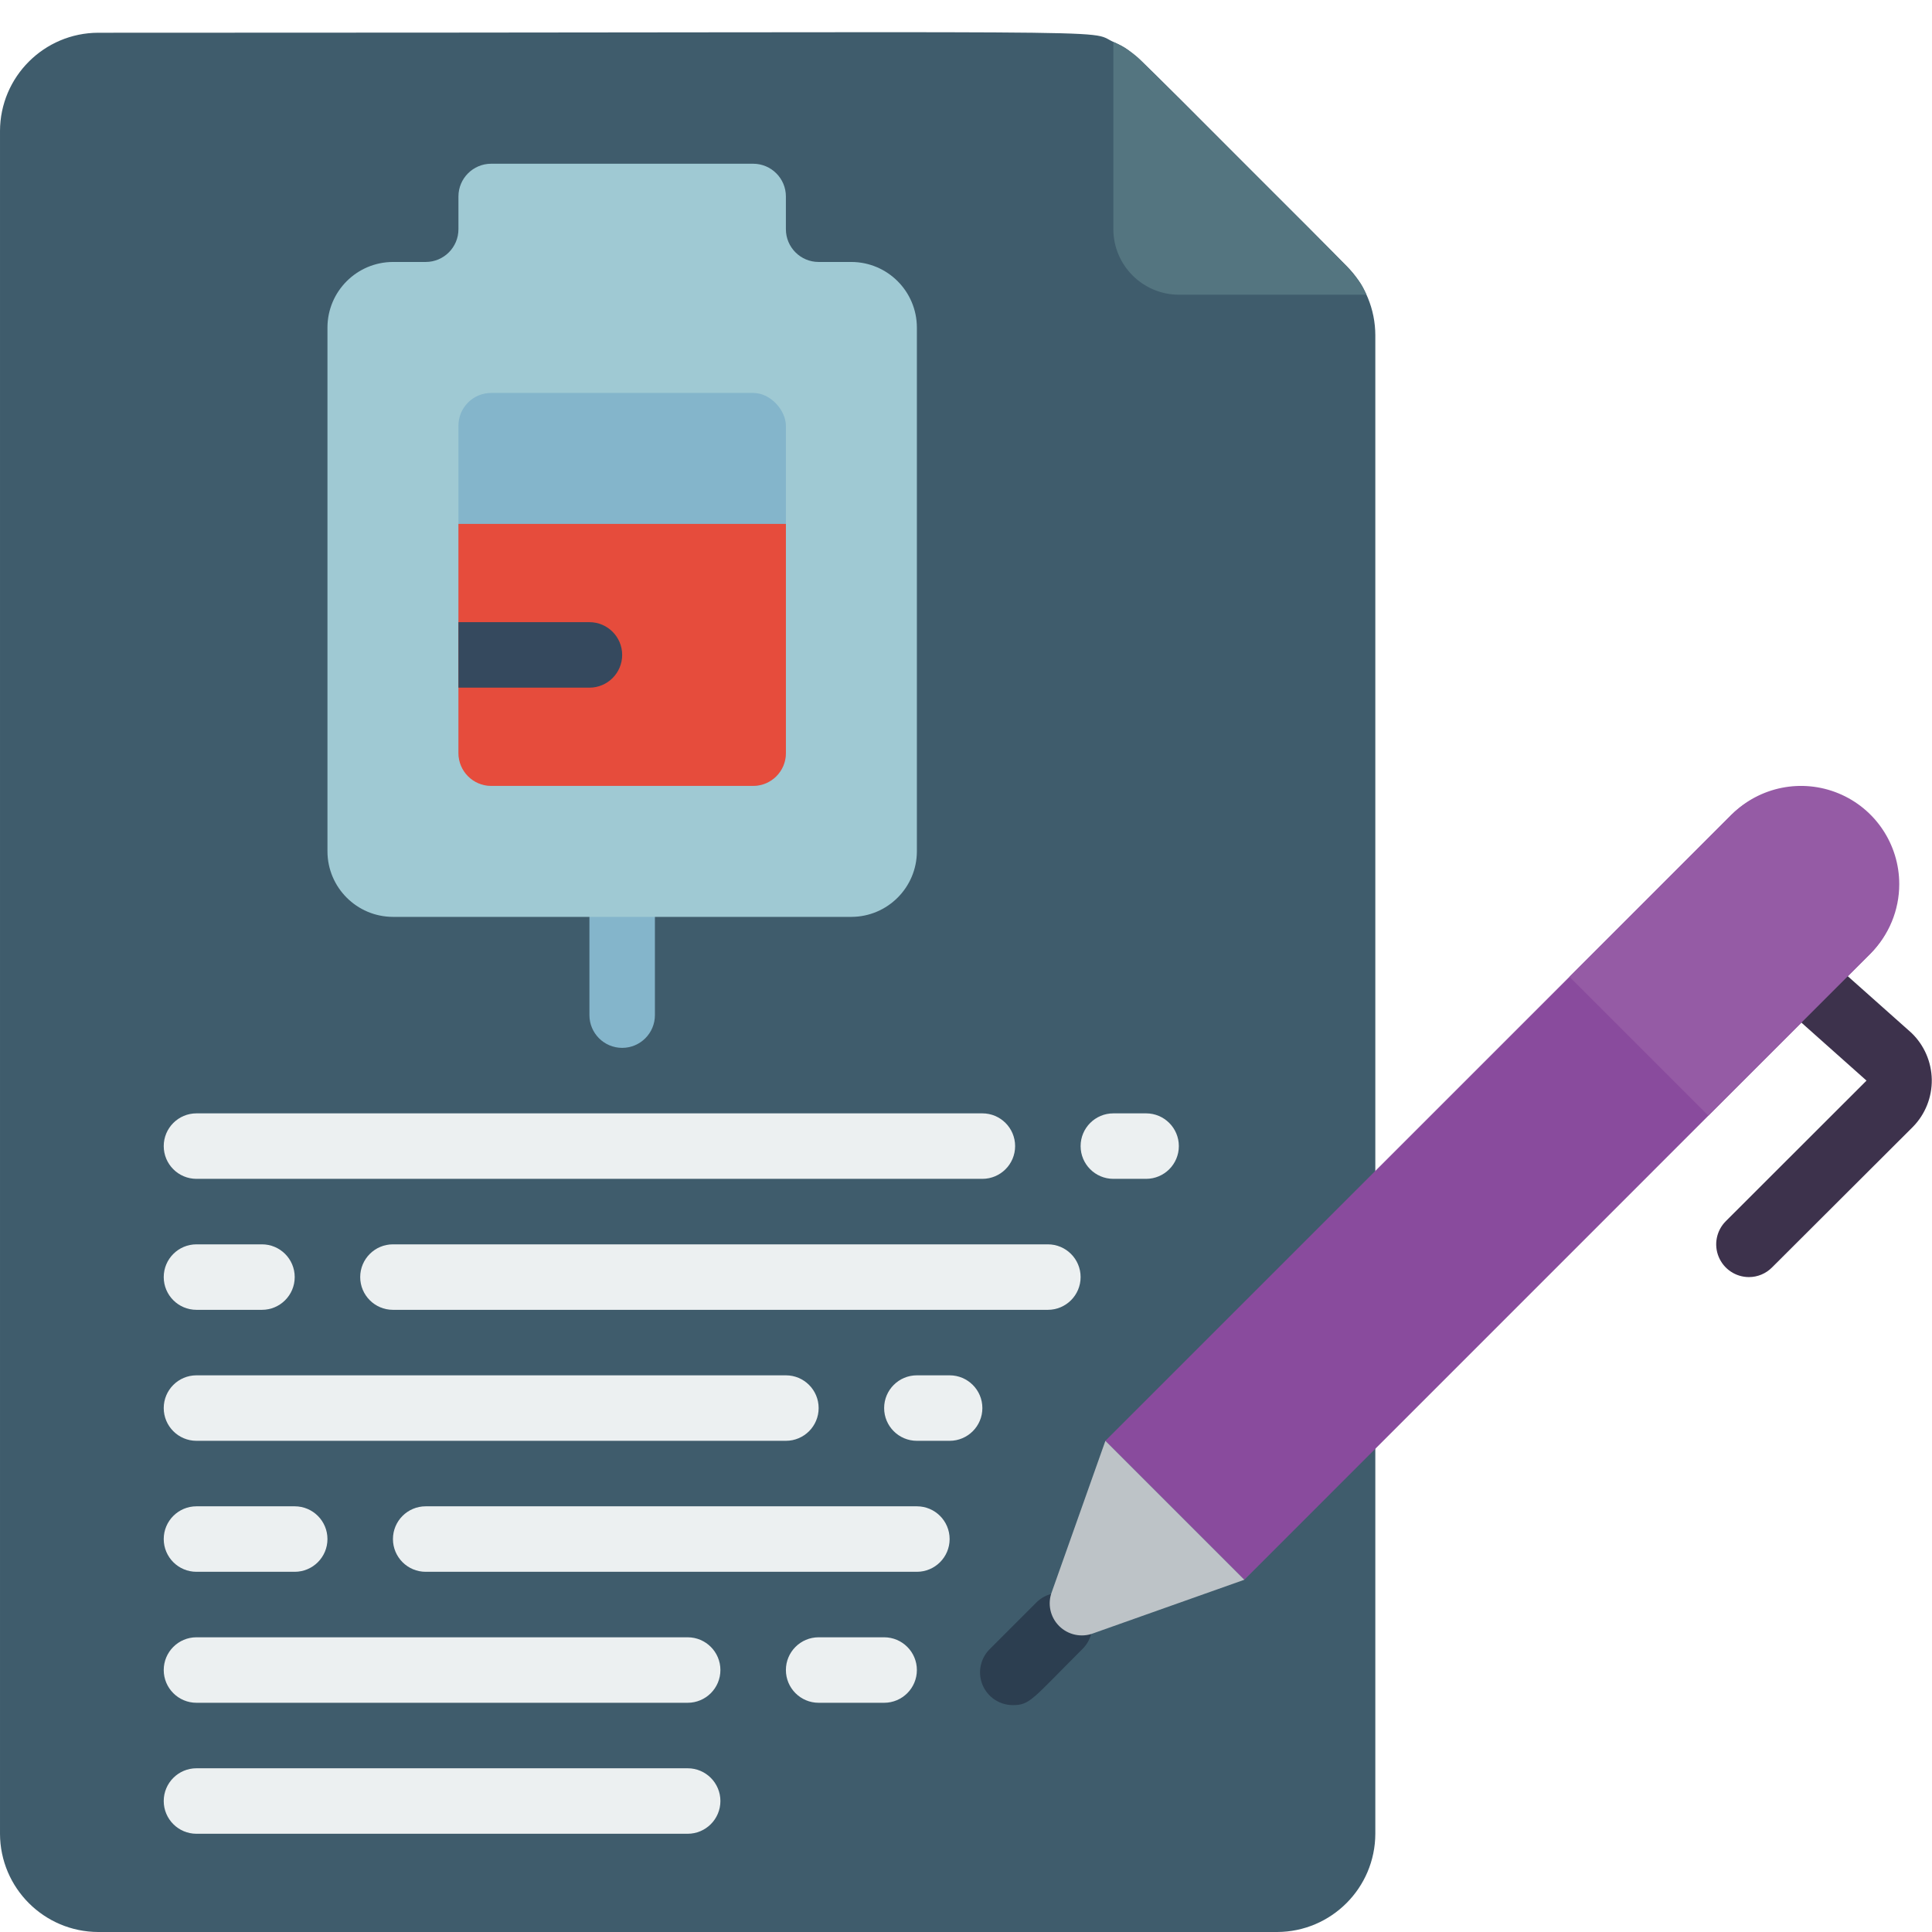 <svg height="512" viewBox="0 0 59 59" width="512" xmlns="http://www.w3.org/2000/svg"><g id="040---Request-Transfusion-Form" fill="none"><path id="Shape" d="m42 10.24v45.76c-.005 1.655-1.345 2.995-3 3h-36c-1.655-.005-2.995-1.345-3-3v-52c.005-1.655 1.345-2.995 3-3 32.538 0 30.133-.12 31 .28.713.329.306.026 7.12 6.84.563.562.879 1.325.88 2.12z" fill="#3f5c6c"/><path id="Shape" d="m30.929 52.071c-.404-0-.769-.244-.924-.617-.155-.374-.069-.804.217-1.09l1.414-1.414c.251-.26.623-.364.973-.273.35.092.623.365.714.714.092.35-.013.721-.273.973-1.538 1.536-1.595 1.707-2.121 1.707z" fill="#2c3e50"/><path id="Shape" d="m41.73 9h-5.73c-1.103-.003-1.997-.897-2-2v-5.72c.328.143.627.347.88.6 6.802 6.802 6.52 6.42 6.85 7.12z" fill="#547580"/><path id="Shape" d="m38 48.243-4.243-4.243 19.122-19.121c1.177-1.137 3.048-1.121 4.205.037s1.173 3.028.037 4.205z" fill="#894b9d"/><path id="Shape" d="m33.757 44-1.636 4.614c-.138.361-.051.769.223 1.042s.681.36 1.042.223l4.614-1.636z" fill="#bdc3c7"/><path id="Shape" d="m53.41 39c-.405-0-.769-.244-.924-.618-.155-.374-.069-.804.218-1.09l4.296-4.292-1.948-1.735c-.267-.238-.387-.599-.314-.949s.326-.635.665-.747.713-.035.979.202l1.989 1.77c.39.374.613.888.622 1.428.008.54-.2 1.061-.579 1.446l-4.3 4.291c-.186.188-.44.294-.704.294z" fill="#3d324c"/><g fill="#ecf0f1"><path id="Shape" d="m21 56h-15c-.552 0-1-.448-1-1s.448-1 1-1h15c.552 0 1 .448 1 1s-.448 1-1 1z"/><path id="Shape" d="m21 52h-15c-.552 0-1-.448-1-1s.448-1 1-1h15c.552 0 1 .448 1 1s-.448 1-1 1z"/><path id="Shape" d="m27 52h-2c-.552 0-1-.448-1-1s.448-1 1-1h2c.552 0 1 .448 1 1s-.448 1-1 1z"/><path id="Shape" d="m9 48h-3c-.552 0-1-.448-1-1s.448-1 1-1h3c.552 0 1 .448 1 1s-.448 1-1 1z"/><path id="Shape" d="m28 48h-15c-.552 0-1-.448-1-1s.448-1 1-1h15c.552 0 1 .448 1 1s-.448 1-1 1z"/><path id="Shape" d="m24 44h-18c-.552 0-1-.448-1-1s.448-1 1-1h18c.552 0 1 .448 1 1s-.448 1-1 1z"/><path id="Shape" d="m29 44h-1c-.552 0-1-.448-1-1s.448-1 1-1h1c.552 0 1 .448 1 1s-.448 1-1 1z"/><path id="Shape" d="m8 40h-2c-.552 0-1-.448-1-1s.448-1 1-1h2c.552 0 1 .448 1 1s-.448 1-1 1z"/><path id="Shape" d="m32 40h-20c-.552 0-1-.448-1-1s.448-1 1-1h20c.552 0 1 .448 1 1s-.448 1-1 1z"/><path id="Shape" d="m30 36h-24c-.552 0-1-.448-1-1s.448-1 1-1h24c.552 0 1 .448 1 1s-.448 1-1 1z"/><path id="Shape" d="m35 36h-1c-.552 0-1-.448-1-1s.448-1 1-1h1c.552 0 1 .448 1 1s-.448 1-1 1z"/></g><path id="Shape" d="m19 32c-.552 0-1-.448-1-1v-3c0-.552.448-1 1-1s1 .448 1 1v3c0 .552-.448 1-1 1z" fill="#84b5cb"/><path id="Shape" d="m58 27c-0.0.796-.316 1.559-.879 2.121l-4.951 4.949-4.24-4.24 4.949-4.951c.858-.858 2.148-1.114 3.269-.65 1.121.464 1.852 1.558 1.852 2.771z" fill="#955ba5"/><path id="Shape" d="m28 10v16c-.003 1.103-.897 1.997-2 2h-14c-1.103-.003-1.997-.897-2-2v-16c.003-1.103.897-1.997 2-2h1c.552 0 1-.448 1-1v-1c0-.552.448-1 1-1h8c.552 0 1 .448 1 1v1c0 .552.448 1 1 1h1c1.103.003 1.997.897 2 2z" fill="#9fc9d3"/><rect id="Rectangle-path" fill="#84b5cb" height="12" rx="1" width="10" x="14" y="12"/><path id="Shape" d="m24 16v7c0 .552-.448 1-1 1h-8c-.552 0-1-.448-1-1v-7z" fill="#e64c3c"/><path id="Shape" d="m19 20c0 .552-.448 1-1 1h-4v-2h4c.552 0 1 .448 1 1z" fill="#35495e"/></g></svg>
